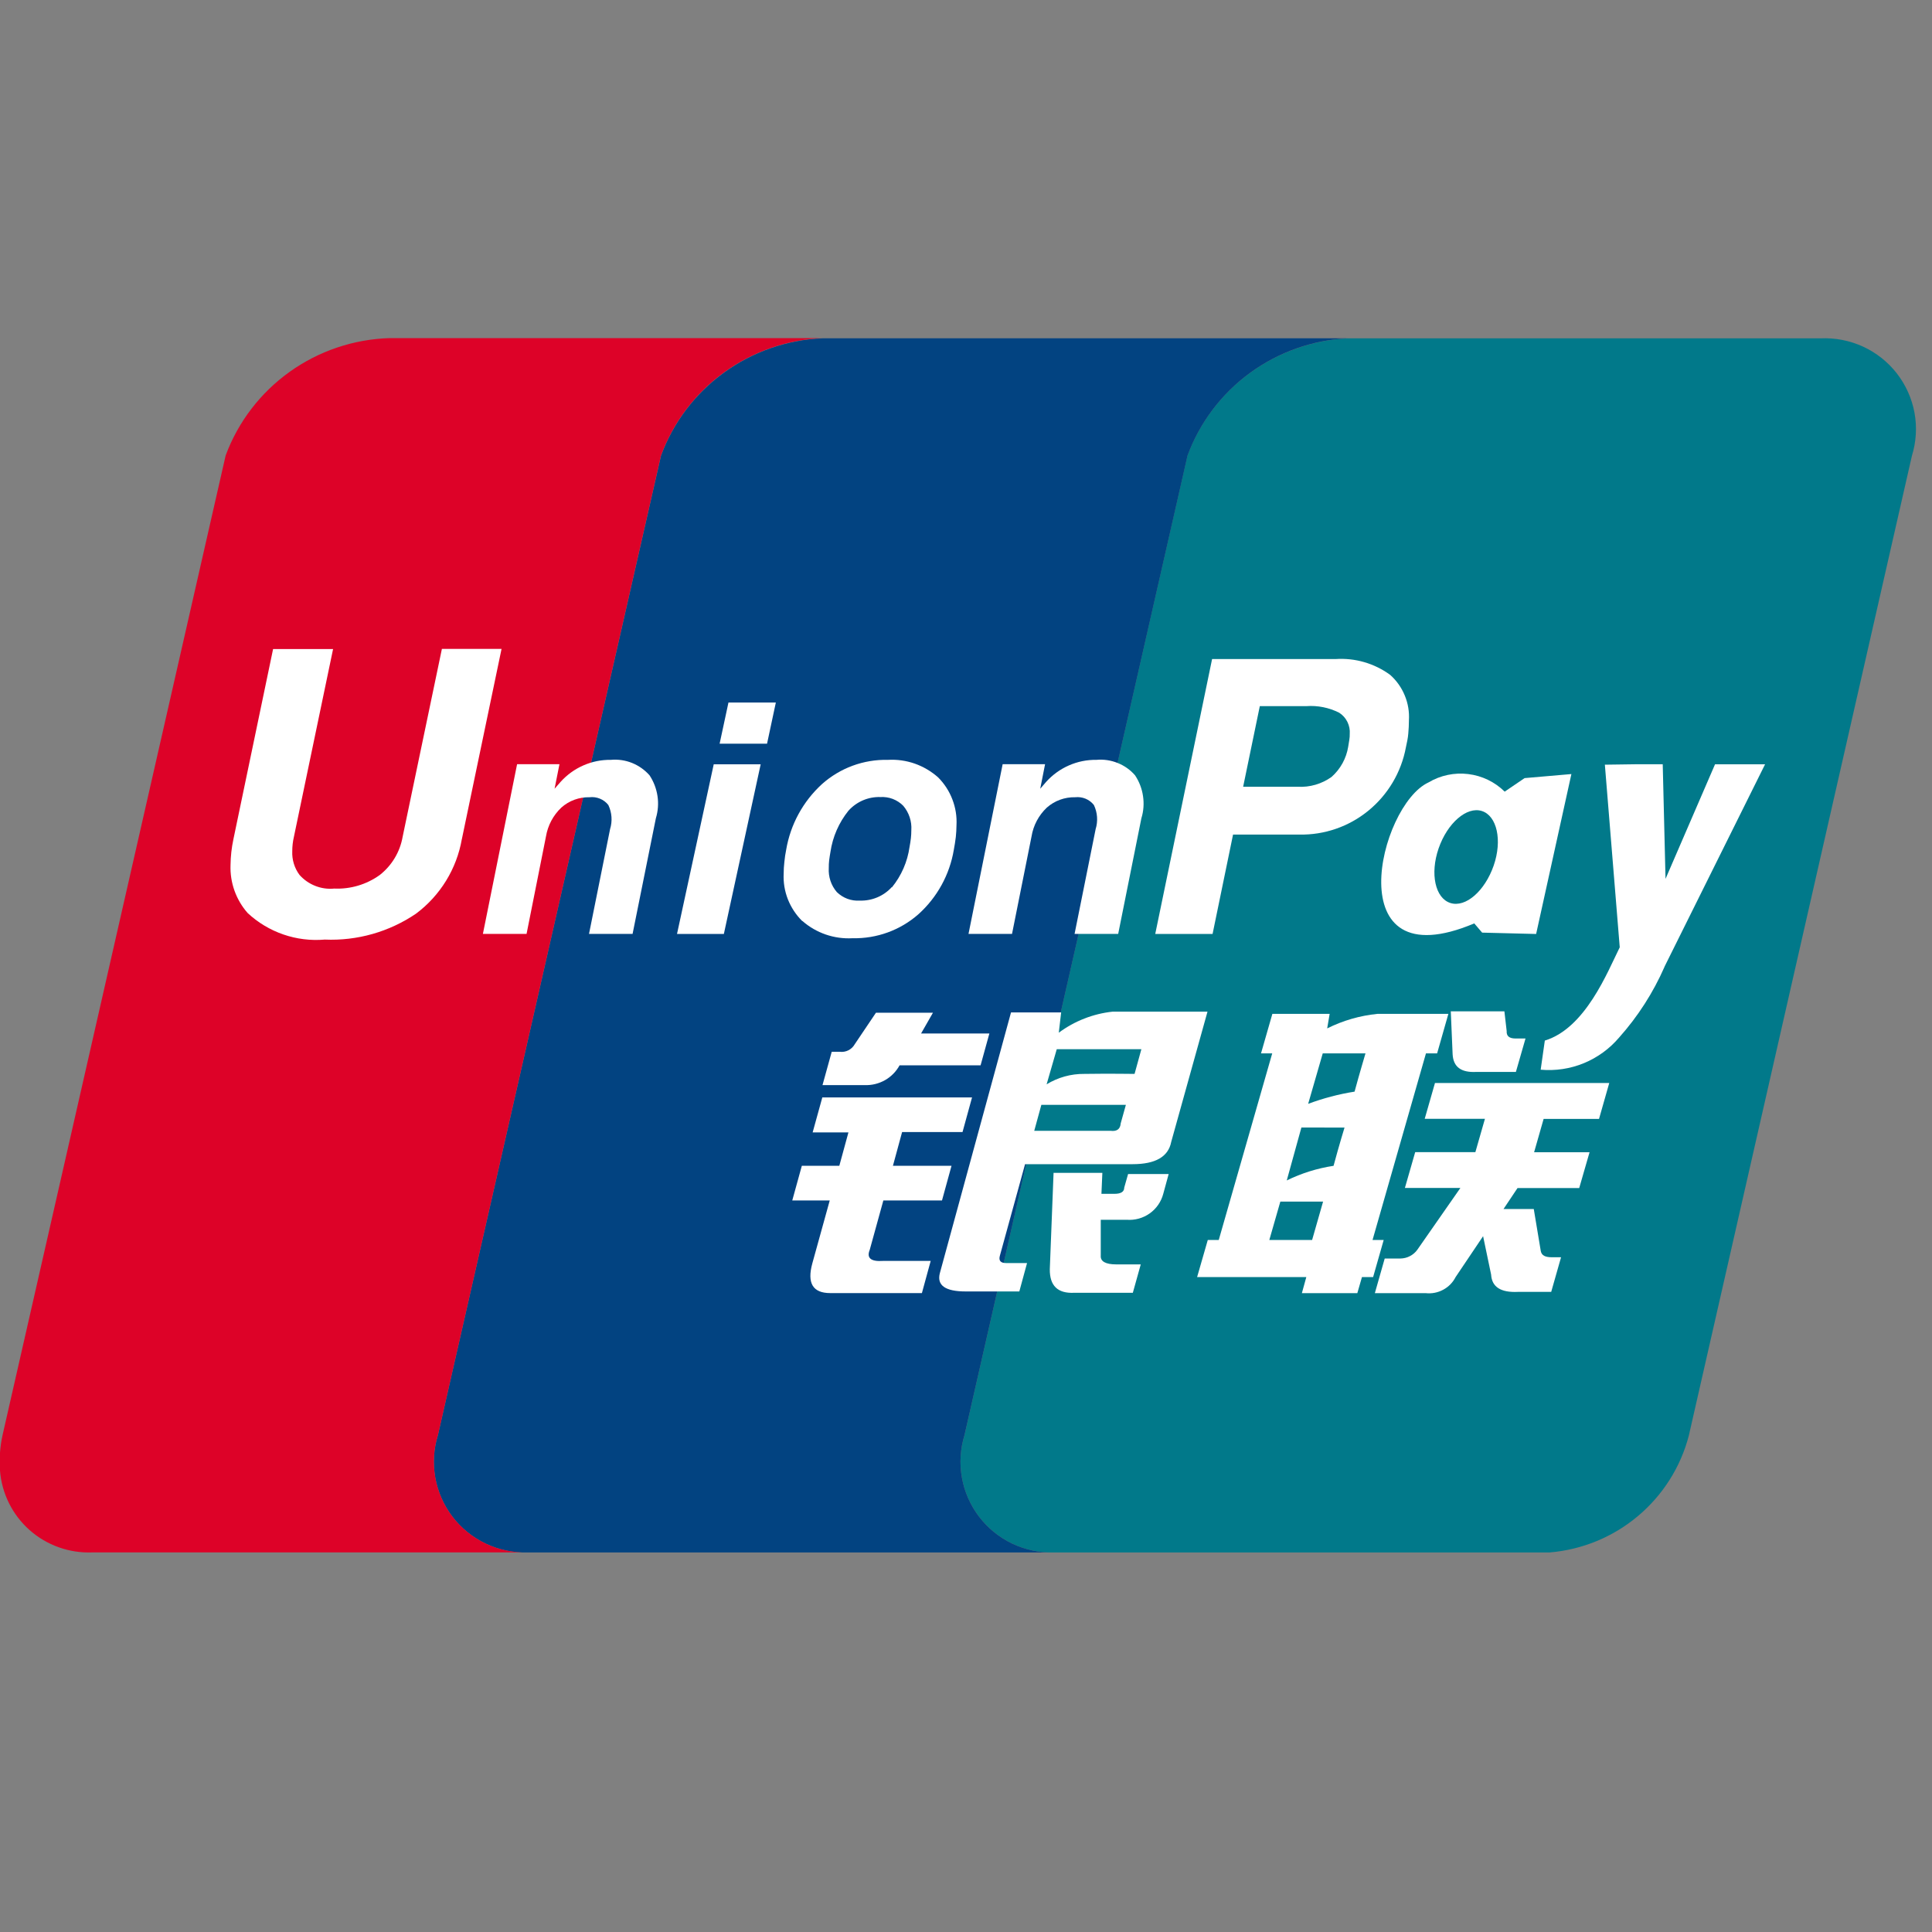 <svg width="40" height="40" viewBox="0 0 40 40" fill="none" xmlns="http://www.w3.org/2000/svg">
<rect x="0" y="0" width="40" height="40" fill="#808080" stroke="none"/>
<path d="M37.691 7.005H27.926H27.901C27.171 7.042 26.467 7.292 25.877 7.723C25.288 8.154 24.838 8.748 24.585 9.431L19.969 29.712C19.881 29.997 19.862 30.299 19.915 30.593C19.967 30.886 20.089 31.163 20.27 31.401C20.451 31.639 20.687 31.83 20.957 31.959C21.228 32.087 21.525 32.151 21.825 32.142H32.081C32.755 32.086 33.395 31.823 33.911 31.389C34.428 30.955 34.797 30.372 34.966 29.72L39.584 9.438C39.673 9.149 39.692 8.844 39.638 8.547C39.583 8.25 39.458 7.971 39.273 7.732C39.087 7.493 38.847 7.303 38.572 7.176C38.296 7.05 37.995 6.991 37.692 7.005" fill="#01798A"/>
<path d="M19.969 29.712L24.587 9.43C24.84 8.746 25.29 8.152 25.879 7.721C26.469 7.29 27.173 7.04 27.903 7.004H24.021H17.027C16.292 7.036 15.582 7.283 14.988 7.716C14.393 8.148 13.94 8.745 13.686 9.433L9.067 29.712C8.978 29.997 8.96 30.299 9.012 30.592C9.064 30.886 9.186 31.163 9.367 31.401C9.548 31.638 9.784 31.829 10.054 31.958C10.324 32.087 10.621 32.15 10.921 32.142H21.825C21.525 32.151 21.228 32.087 20.957 31.959C20.687 31.83 20.451 31.639 20.27 31.401C20.089 31.163 19.967 30.886 19.915 30.593C19.862 30.299 19.881 29.997 19.969 29.712Z" fill="#024381"/>
<path d="M9.067 29.712L13.685 9.43C13.939 8.742 14.392 8.144 14.986 7.712C15.581 7.28 16.291 7.032 17.026 7H8.066C7.322 7.023 6.601 7.266 5.996 7.699C5.391 8.132 4.93 8.734 4.672 9.43L0.053 29.712C0.026 29.832 0.009 29.953 0 30.075V30.451C0.038 30.923 0.257 31.363 0.612 31.678C0.968 31.993 1.432 32.159 1.907 32.141H10.921C10.621 32.149 10.324 32.086 10.054 31.957C9.784 31.828 9.548 31.637 9.367 31.4C9.186 31.162 9.064 30.885 9.012 30.591C8.96 30.298 8.978 29.996 9.067 29.711" fill="#DD0228"/>
<path d="M17.216 21.776H17.386C17.447 21.784 17.509 21.773 17.564 21.746C17.619 21.718 17.665 21.675 17.695 21.622L18.136 20.967H19.316L19.07 21.397H20.484L20.302 22.056H18.625C18.555 22.184 18.451 22.291 18.324 22.363C18.197 22.435 18.052 22.471 17.906 22.466H17.029L17.22 21.776H17.216ZM17.023 22.721H20.125L19.928 23.438H18.677L18.487 24.137H19.7L19.503 24.854H18.289L18.007 25.876C17.938 26.046 18.029 26.123 18.281 26.106H19.269L19.087 26.772H17.189C16.829 26.772 16.706 26.567 16.818 26.158L17.179 24.854H16.403L16.601 24.137H17.377L17.566 23.445H16.825L17.023 22.729V22.721ZM21.97 20.961L21.921 21.381C22.247 21.139 22.633 20.988 23.037 20.945H25L24.249 23.641C24.189 23.95 23.922 24.103 23.449 24.103H21.223L20.702 25.996C20.672 26.098 20.715 26.15 20.827 26.15H21.264L21.104 26.738H19.994C19.568 26.738 19.39 26.61 19.46 26.354L20.932 20.961H21.97ZM23.631 21.723H21.879L21.669 22.45C21.904 22.306 22.174 22.231 22.449 22.234C22.935 22.226 23.49 22.234 23.49 22.234L23.631 21.722L23.631 21.723ZM22.993 23.412C23.122 23.429 23.194 23.378 23.203 23.258L23.31 22.875H21.56L21.413 23.412H22.993ZM21.806 24.283H22.823L22.804 24.717H23.073C23.209 24.717 23.276 24.673 23.276 24.588L23.356 24.307H24.196L24.084 24.717C24.041 24.88 23.942 25.024 23.804 25.122C23.666 25.22 23.498 25.267 23.328 25.254H22.79V25.996C22.78 26.115 22.889 26.178 23.111 26.178H23.618L23.454 26.766H22.239C21.898 26.782 21.732 26.62 21.735 26.279L21.813 24.281L21.806 24.283Z" fill="white"/>
<path d="M9.562 17.372C9.455 17.988 9.116 18.54 8.614 18.916C8.059 19.293 7.396 19.482 6.724 19.453C6.434 19.478 6.141 19.442 5.866 19.347C5.591 19.252 5.339 19.101 5.126 18.902C4.886 18.628 4.759 18.273 4.773 17.909C4.775 17.729 4.795 17.549 4.833 17.373L5.654 13.438H6.896L6.085 17.326C6.062 17.423 6.051 17.523 6.051 17.623C6.043 17.799 6.096 17.973 6.201 18.114C6.29 18.214 6.401 18.292 6.526 18.341C6.651 18.391 6.786 18.41 6.919 18.397C7.256 18.412 7.587 18.313 7.86 18.118C8.112 17.921 8.281 17.639 8.336 17.326L9.149 13.435H10.384L9.563 17.37" fill="white"/>
<path d="M14.776 15.824H15.749L14.987 19.336H14.017L14.777 15.824H14.776ZM15.082 14.545H16.063L15.881 15.397H14.899L15.082 14.545" fill="white"/>
<path d="M16.609 19.069C16.48 18.941 16.379 18.788 16.312 18.619C16.246 18.45 16.216 18.27 16.225 18.088C16.225 18.009 16.23 17.929 16.239 17.85C16.248 17.759 16.26 17.673 16.277 17.593C16.365 17.072 16.625 16.594 17.016 16.236C17.391 15.9 17.881 15.72 18.385 15.732C18.573 15.721 18.762 15.748 18.94 15.81C19.118 15.873 19.282 15.97 19.423 16.095C19.552 16.225 19.653 16.38 19.718 16.551C19.784 16.722 19.813 16.904 19.803 17.087C19.802 17.168 19.798 17.249 19.789 17.33C19.778 17.421 19.764 17.507 19.748 17.593C19.662 18.108 19.403 18.58 19.013 18.93C18.637 19.26 18.151 19.436 17.65 19.425C17.271 19.446 16.898 19.318 16.613 19.068L16.609 19.069ZM18.466 18.372C18.662 18.131 18.788 17.842 18.831 17.535C18.842 17.477 18.852 17.416 18.859 17.354C18.865 17.299 18.868 17.243 18.868 17.188C18.88 17.004 18.82 16.824 18.701 16.683C18.64 16.621 18.566 16.573 18.484 16.541C18.403 16.51 18.315 16.497 18.228 16.502C18.104 16.498 17.98 16.521 17.866 16.57C17.752 16.619 17.65 16.692 17.567 16.784C17.369 17.03 17.24 17.324 17.194 17.636C17.183 17.694 17.175 17.753 17.167 17.81C17.161 17.863 17.158 17.917 17.159 17.971C17.148 18.153 17.207 18.332 17.326 18.47C17.389 18.531 17.463 18.578 17.545 18.609C17.627 18.639 17.714 18.652 17.801 18.646C17.925 18.65 18.048 18.627 18.163 18.579C18.277 18.531 18.379 18.459 18.463 18.367L18.466 18.372Z" fill="white"/>
<path d="M26.108 21.809L26.343 20.991H27.529L27.478 21.292C27.804 21.129 28.157 21.027 28.52 20.991H29.987L29.754 21.809H29.523L28.417 25.672H28.648L28.429 26.44H28.198L28.102 26.773H26.954L27.046 26.44H24.785L25.006 25.672H25.233L26.34 21.809H26.108ZM27.386 21.809L27.084 22.854C27.395 22.738 27.717 22.653 28.045 22.601C28.143 22.238 28.271 21.809 28.271 21.809H27.386ZM26.944 23.344L26.641 24.44C26.946 24.29 27.273 24.188 27.61 24.137C27.723 23.714 27.837 23.345 27.837 23.345L26.944 23.344ZM27.166 25.672L27.393 24.878H26.508L26.28 25.672H27.166ZM30.032 20.939H31.147L31.194 21.347C31.187 21.451 31.249 21.501 31.377 21.501H31.584L31.385 22.193H30.564C30.25 22.209 30.09 22.09 30.075 21.829L30.037 20.935L30.032 20.939ZM29.706 22.422H33.318L33.106 23.166H31.959L31.762 23.856H32.91L32.696 24.597H31.419L31.129 25.031H31.755L31.9 25.901C31.917 25.992 31.991 26.03 32.126 26.03H32.32L32.116 26.747H31.428C31.071 26.764 30.887 26.645 30.872 26.389L30.706 25.594L30.137 26.44C30.08 26.552 29.99 26.644 29.879 26.703C29.768 26.763 29.641 26.787 29.516 26.773H28.465L28.669 26.056H28.997C29.065 26.055 29.132 26.038 29.192 26.006C29.252 25.975 29.305 25.93 29.344 25.875L30.236 24.595H29.087L29.3 23.854H30.546L30.744 23.164H29.497L29.71 22.421L29.706 22.422Z" fill="white"/>
<path d="M10.706 15.822H11.583L11.482 16.33L11.608 16.186C11.739 16.041 11.899 15.925 12.078 15.847C12.257 15.768 12.45 15.729 12.646 15.732C12.795 15.718 12.946 15.74 13.086 15.796C13.225 15.852 13.349 15.94 13.448 16.052C13.534 16.182 13.59 16.329 13.613 16.483C13.636 16.637 13.624 16.793 13.579 16.942L13.097 19.335H12.195L12.631 17.166C12.682 17.001 12.669 16.823 12.595 16.667C12.55 16.609 12.49 16.564 12.422 16.536C12.354 16.508 12.28 16.497 12.207 16.506C11.991 16.501 11.781 16.577 11.621 16.721C11.453 16.88 11.342 17.09 11.304 17.317L10.902 19.335H9.998L10.706 15.821" fill="white"/>
<path d="M20.762 15.822H21.637L21.537 16.33L21.661 16.186C21.792 16.041 21.952 15.925 22.131 15.847C22.31 15.768 22.503 15.729 22.699 15.732C22.848 15.718 22.999 15.74 23.138 15.796C23.278 15.851 23.402 15.939 23.5 16.052C23.586 16.182 23.643 16.329 23.665 16.483C23.688 16.637 23.677 16.793 23.631 16.942L23.151 19.335H22.248L22.684 17.166C22.735 17.001 22.722 16.823 22.648 16.667C22.602 16.609 22.543 16.564 22.475 16.536C22.407 16.508 22.333 16.498 22.26 16.506C22.044 16.501 21.834 16.578 21.673 16.721C21.505 16.88 21.394 17.089 21.357 17.317L20.953 19.335H20.052L20.759 15.821" fill="white"/>
<path d="M25.105 13.645H27.652C28.056 13.618 28.455 13.734 28.781 13.972C28.913 14.089 29.017 14.235 29.084 14.399C29.152 14.562 29.181 14.738 29.17 14.914V14.927C29.17 15.005 29.165 15.093 29.157 15.188C29.15 15.282 29.128 15.377 29.107 15.476C29.011 15.989 28.736 16.453 28.331 16.784C27.928 17.114 27.42 17.29 26.898 17.279H25.529L25.105 19.337H23.918L25.095 13.645H25.105ZM25.734 16.289H26.868C27.118 16.303 27.365 16.231 27.568 16.086C27.752 15.923 27.874 15.702 27.913 15.46C27.922 15.408 27.929 15.361 27.936 15.318C27.944 15.274 27.945 15.236 27.945 15.197C27.952 15.111 27.935 15.025 27.897 14.947C27.859 14.87 27.801 14.804 27.728 14.757C27.517 14.65 27.28 14.602 27.043 14.62H26.083L25.738 16.289" fill="white"/>
<path d="M34.462 20.017C34.228 20.551 33.911 21.045 33.522 21.481C33.325 21.713 33.075 21.895 32.792 22.012C32.509 22.128 32.203 22.174 31.898 22.147L31.984 21.544C32.825 21.287 33.279 20.128 33.535 19.613L33.227 15.832L33.877 15.823H34.425L34.483 18.196L35.508 15.824H36.544L34.46 20.018" fill="white"/>
<path d="M31.565 16.11L31.153 16.39C30.949 16.189 30.683 16.06 30.397 16.026C30.112 15.991 29.823 16.052 29.576 16.199C28.544 16.674 27.681 20.319 30.523 19.118L30.686 19.309L31.804 19.337L32.534 16.026L31.564 16.11L31.565 16.11ZM30.925 17.921C30.742 18.447 30.345 18.795 30.03 18.696C29.715 18.597 29.603 18.092 29.785 17.565C29.967 17.039 30.368 16.692 30.68 16.791C30.992 16.89 31.107 17.395 30.925 17.921Z" fill="white"/>
</svg>
